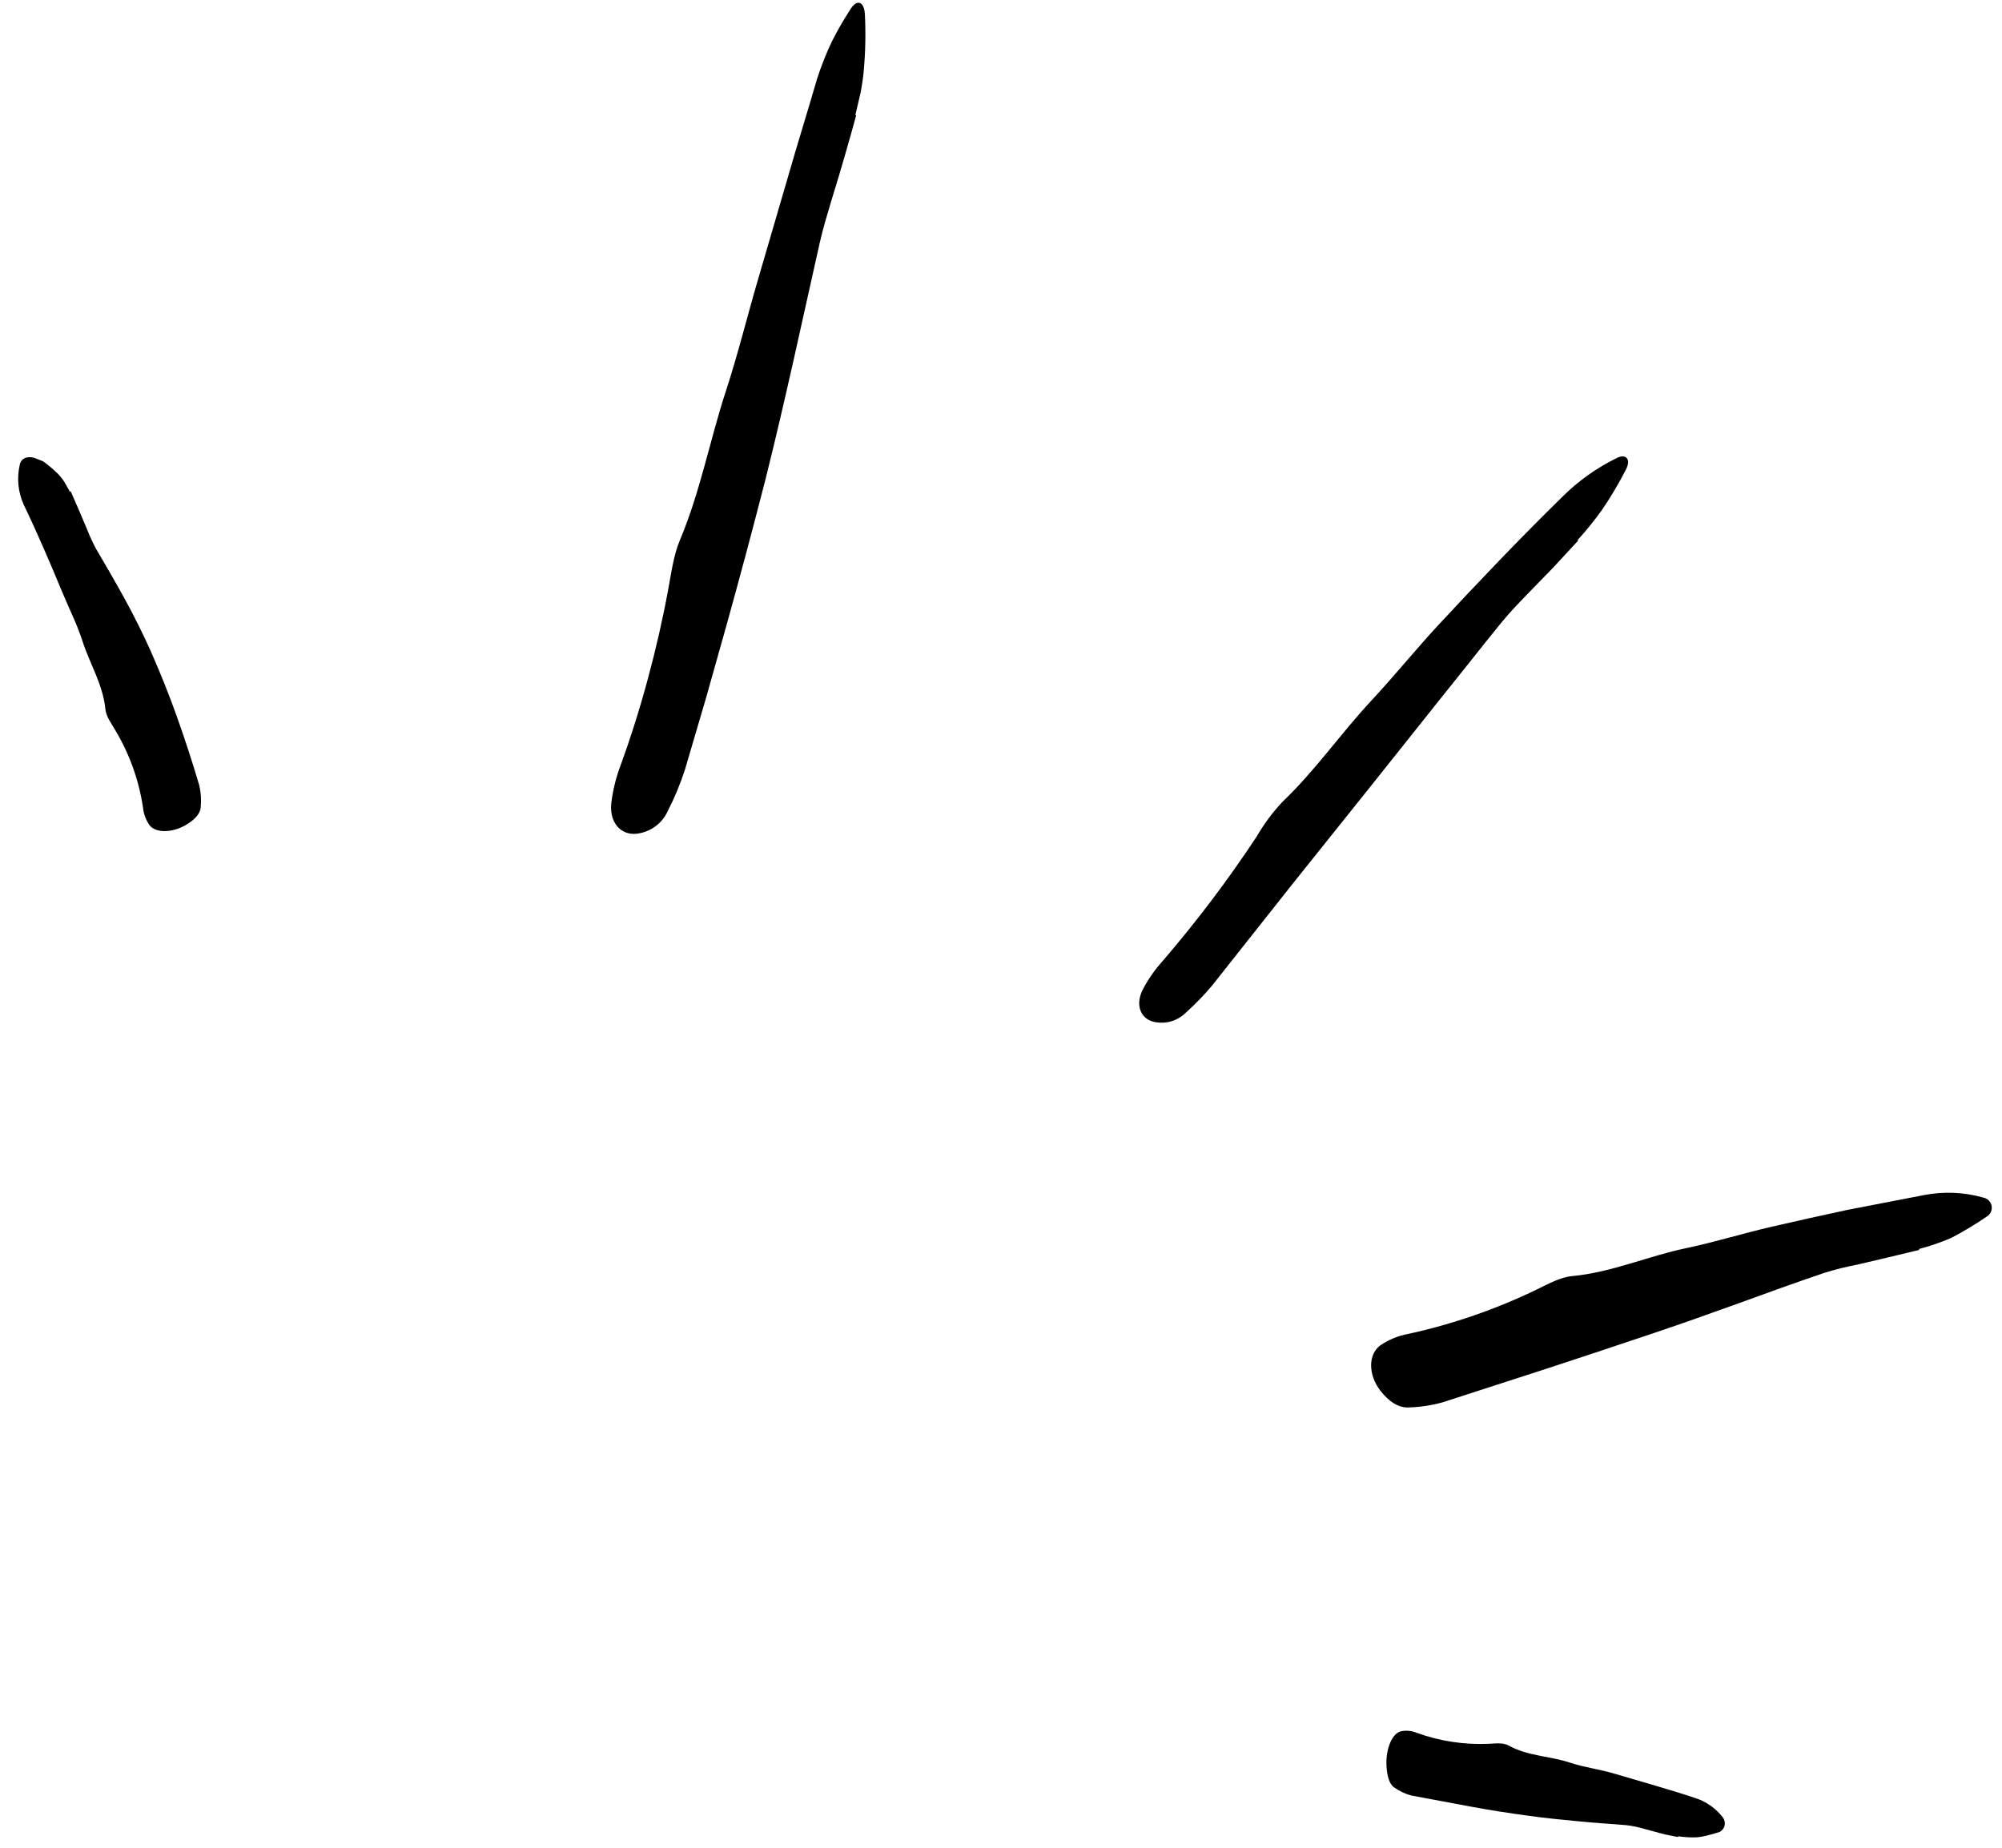 <svg width="78" height="72" viewBox="0 0 78 72" fill="none" xmlns="http://www.w3.org/2000/svg">
<g id="Vector">
<path d="M33.358 4.496C33.059 5.574 32.755 6.651 32.421 7.72C32.252 8.289 32.074 8.859 31.943 9.438C31.248 12.527 30.589 15.626 29.819 18.698C29.335 20.587 28.832 22.471 28.309 24.35L27.517 27.165L26.692 29.971C26.511 30.535 26.284 31.082 26.014 31.609C25.913 31.829 25.762 32.023 25.571 32.172C25.38 32.322 25.155 32.424 24.916 32.47C24.257 32.611 23.742 32.115 23.814 31.317C23.875 30.799 23.999 30.29 24.186 29.804C24.59 28.688 24.945 27.559 25.25 26.417C25.559 25.276 25.822 24.122 26.037 22.955C26.157 22.311 26.244 21.631 26.492 21.042C27.285 19.16 27.656 17.145 28.289 15.214C28.758 13.778 29.118 12.304 29.544 10.852L30.679 6.967C31.05 5.67 31.454 4.382 31.83 3.085C31.99 2.584 32.184 2.095 32.409 1.62C32.633 1.176 32.882 0.746 33.154 0.33C33.394 -0.039 33.67 0.057 33.697 0.561C33.733 1.283 33.719 2.007 33.655 2.727C33.629 3.023 33.586 3.318 33.53 3.611C33.462 3.901 33.394 4.193 33.326 4.482L33.358 4.496Z" fill="black"/>
<path d="M61.485 21.067L60.514 22.117L59.515 23.144C59.163 23.509 58.809 23.874 58.49 24.267C58.063 24.79 57.642 25.317 57.224 25.847L55.96 27.428L53.439 30.593L50.327 34.483L47.235 38.391C46.911 38.778 46.559 39.141 46.182 39.477C46.034 39.622 45.853 39.729 45.655 39.791C45.456 39.853 45.246 39.867 45.04 39.834C44.47 39.752 44.211 39.207 44.511 38.585C44.715 38.185 44.971 37.814 45.27 37.48C46.601 35.935 47.832 34.307 48.956 32.606C49.239 32.116 49.577 31.659 49.965 31.245C51.239 30.032 52.237 28.58 53.431 27.298C54.318 26.347 55.138 25.331 56.022 24.374C57.604 22.674 59.203 20.991 60.863 19.367C61.486 18.743 62.21 18.228 63.004 17.841C63.347 17.673 63.548 17.891 63.358 18.275C63.081 18.823 62.768 19.352 62.421 19.86C62.127 20.273 61.807 20.669 61.466 21.044L61.485 21.067Z" fill="black"/>
<path d="M74.774 48.705C73.969 48.9 73.161 49.092 72.353 49.28C71.919 49.362 71.491 49.469 71.071 49.601C69.959 49.977 68.856 50.378 67.754 50.779C66.651 51.178 65.546 51.57 64.436 51.944C63.07 52.407 61.699 52.856 60.33 53.308L56.213 54.641C55.787 54.761 55.346 54.828 54.903 54.842C54.477 54.87 54.099 54.6 53.779 54.187C53.312 53.585 53.288 52.781 53.785 52.419C54.11 52.199 54.478 52.049 54.865 51.978C56.602 51.599 58.286 51.016 59.884 50.242C60.327 50.029 60.778 49.769 61.263 49.724C62.809 49.576 64.209 48.944 65.704 48.634C66.814 48.4 67.897 48.062 69.002 47.807C69.986 47.58 70.973 47.36 71.961 47.148L74.939 46.572C75.716 46.417 76.519 46.45 77.283 46.668C77.362 46.685 77.433 46.725 77.489 46.783C77.545 46.841 77.582 46.914 77.596 46.993C77.61 47.072 77.6 47.153 77.567 47.226C77.534 47.299 77.48 47.36 77.412 47.402C76.965 47.708 76.5 47.987 76.019 48.239C75.613 48.412 75.195 48.556 74.768 48.668L74.774 48.705Z" fill="black"/>
<path d="M65.377 71.582C65.158 71.538 64.938 71.501 64.721 71.443L64.072 71.267C63.844 71.199 63.611 71.15 63.375 71.121C62.743 71.065 62.107 71.034 61.477 70.967C60.847 70.908 60.216 70.845 59.59 70.759C58.818 70.654 58.048 70.536 57.283 70.393L54.987 69.964C54.75 69.902 54.526 69.796 54.327 69.653C54.124 69.524 54.036 69.191 54.018 68.772C53.992 68.162 54.23 67.559 54.566 67.466C54.773 67.418 54.992 67.436 55.19 67.519C56.09 67.846 57.045 67.992 58 67.949C58.267 67.94 58.551 67.889 58.786 68.021C59.539 68.433 60.37 68.422 61.151 68.678C61.731 68.872 62.336 68.942 62.92 69.119C63.962 69.43 65.008 69.715 66.044 70.061C66.475 70.198 66.854 70.465 67.128 70.824C67.16 70.869 67.183 70.92 67.194 70.974C67.205 71.029 67.204 71.084 67.191 71.138C67.178 71.192 67.154 71.242 67.119 71.284C67.085 71.327 67.041 71.362 66.992 71.386C66.845 71.434 66.696 71.477 66.546 71.514C66.4 71.553 66.25 71.58 66.099 71.594C65.86 71.602 65.621 71.588 65.384 71.553L65.377 71.582Z" fill="black"/>
<path d="M2.755 19.144C2.971 19.633 3.182 20.123 3.387 20.614C3.489 20.877 3.607 21.133 3.74 21.382C4.122 22.028 4.498 22.68 4.862 23.34C5.223 24.001 5.559 24.675 5.869 25.362C6.242 26.21 6.589 27.071 6.899 27.945C7.21 28.818 7.497 29.699 7.759 30.588C7.828 30.867 7.849 31.155 7.821 31.44C7.809 31.718 7.566 31.96 7.214 32.161C6.701 32.455 6.066 32.465 5.828 32.158C5.688 31.961 5.601 31.731 5.575 31.491C5.417 30.414 5.047 29.378 4.485 28.442C4.332 28.18 4.135 27.924 4.105 27.626C4.011 26.673 3.5 25.87 3.214 24.984C3.106 24.655 2.98 24.332 2.837 24.016C2.7 23.698 2.554 23.383 2.421 23.062C1.946 21.919 1.459 20.775 0.918 19.652C0.705 19.173 0.652 18.64 0.766 18.131C0.801 17.883 1.029 17.756 1.331 17.839L1.618 17.951C1.664 17.966 1.706 17.99 1.742 18.021L1.849 18.103C1.989 18.213 2.123 18.33 2.249 18.455C2.349 18.557 2.438 18.669 2.515 18.789C2.585 18.912 2.651 19.038 2.724 19.159L2.755 19.144Z" fill="black"/>
</g>
</svg>
